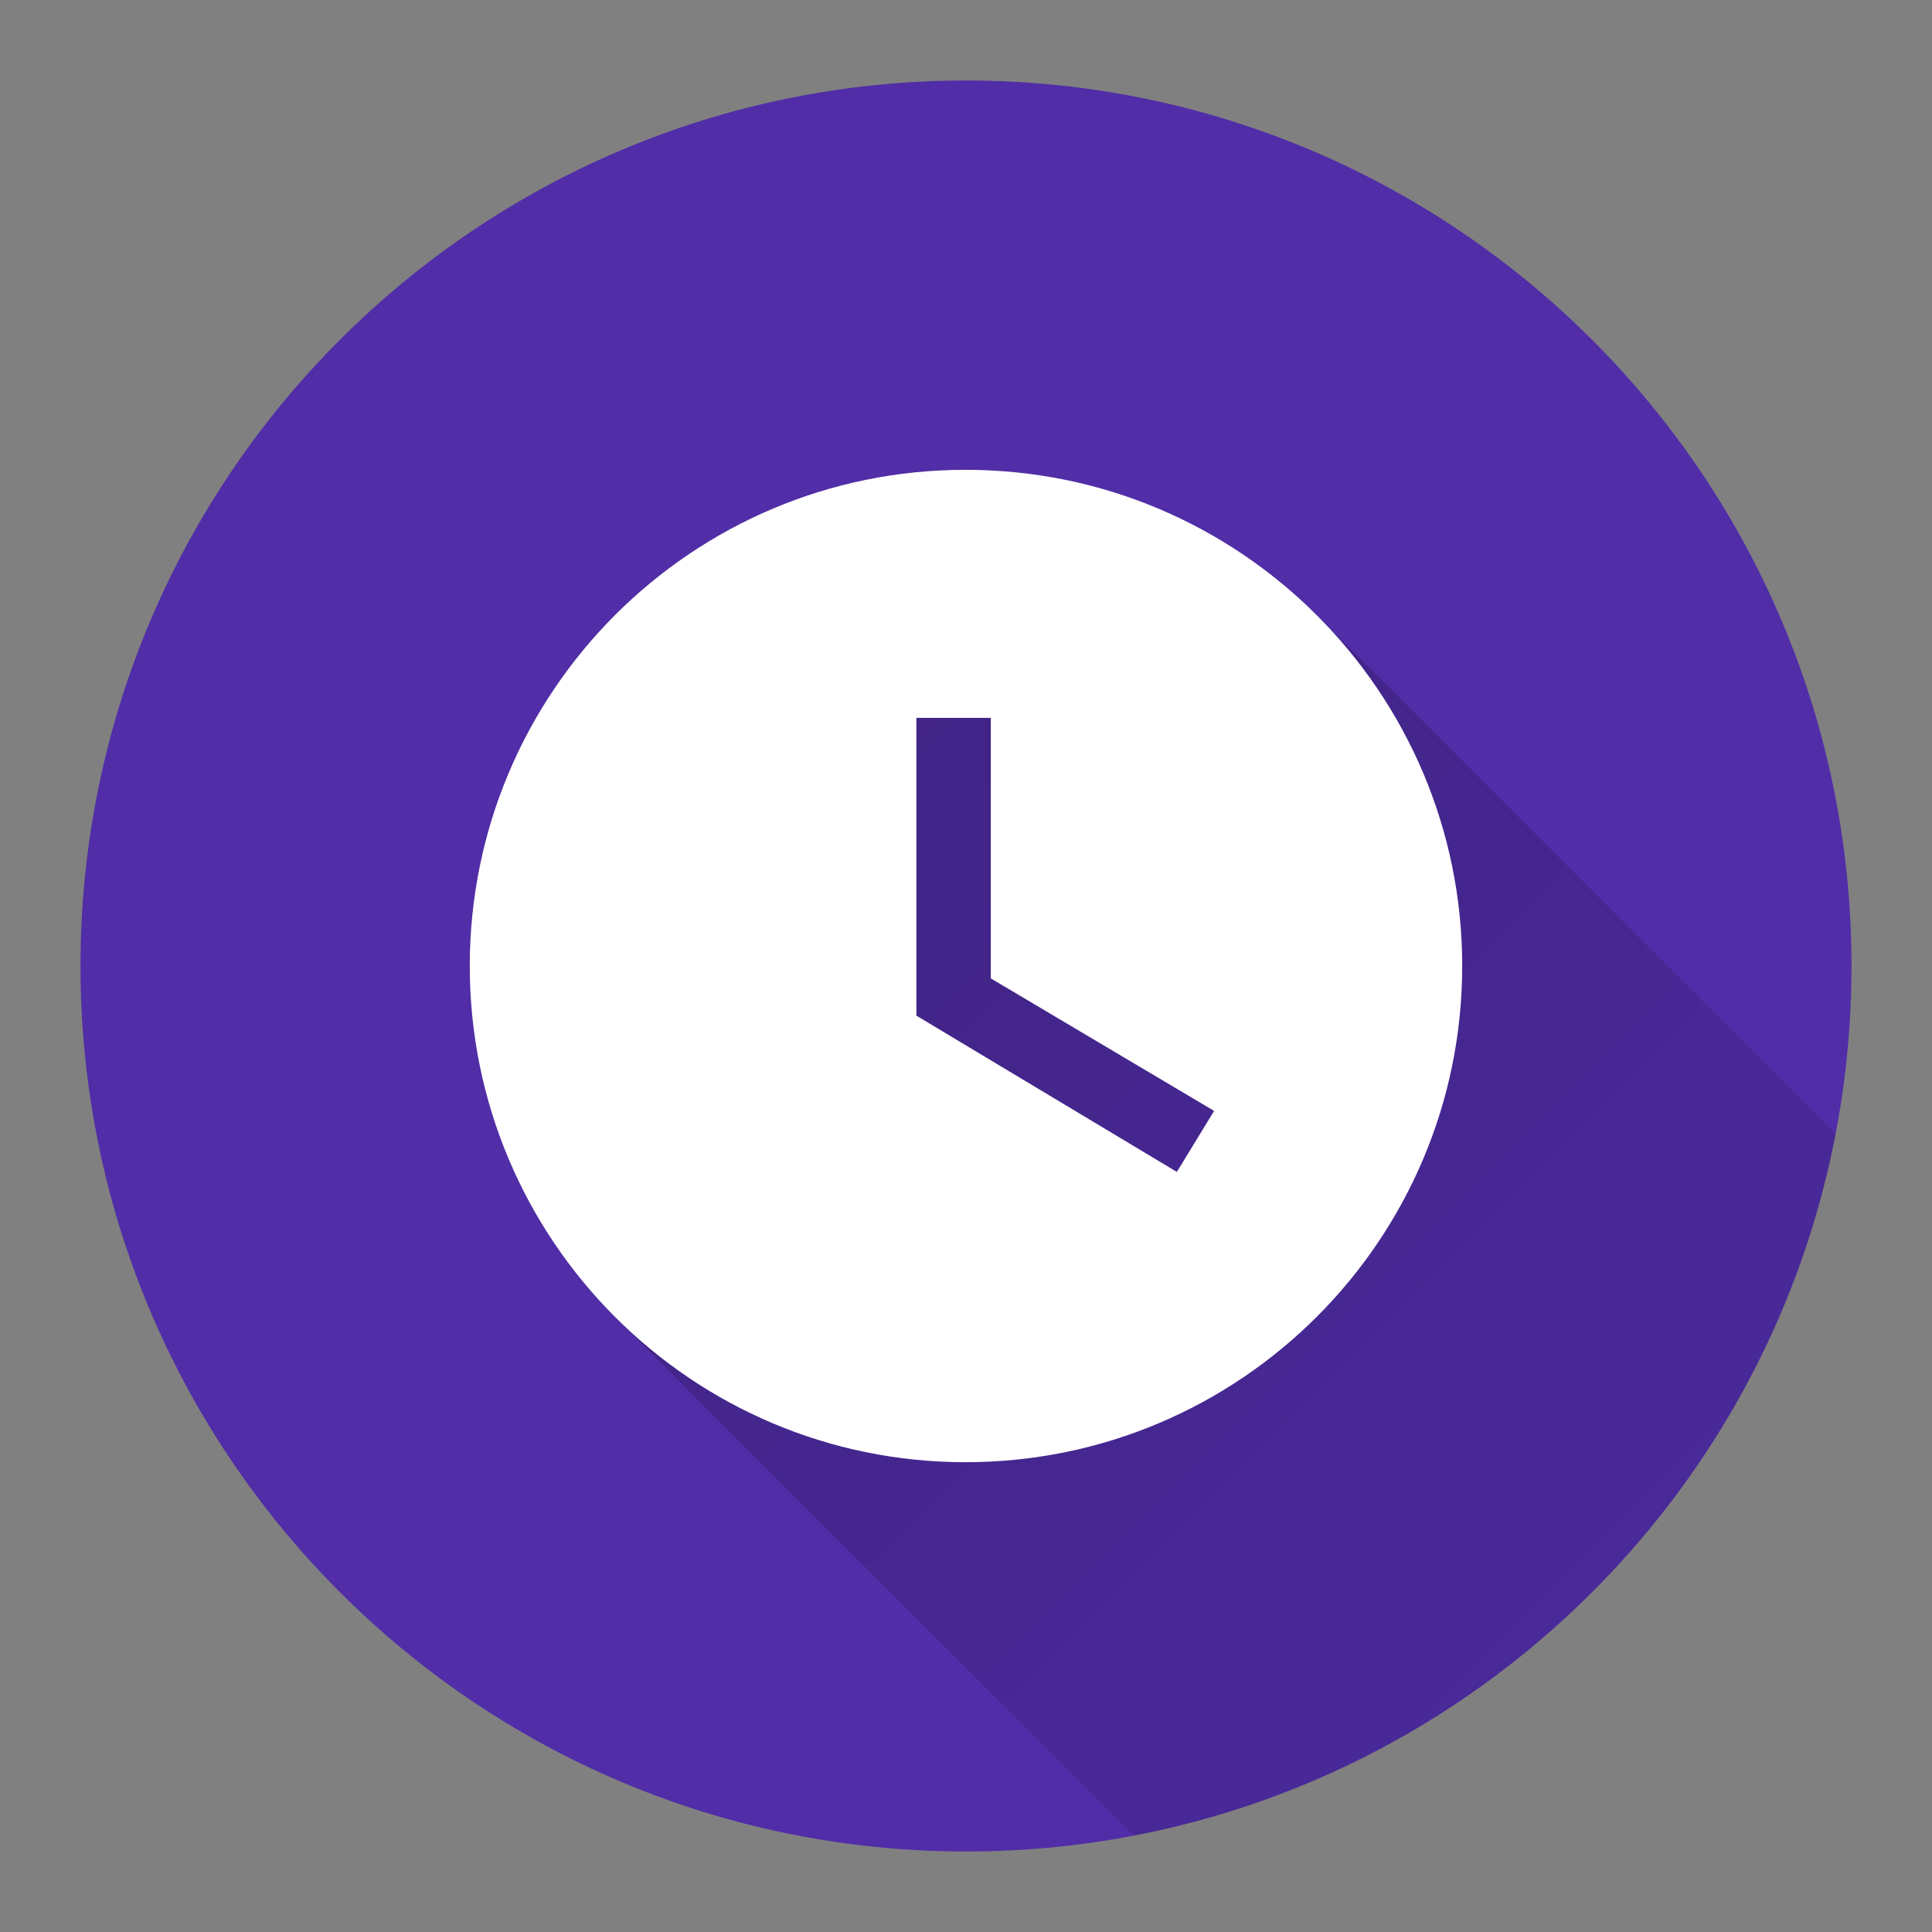<svg version="1.1" xmlns="http://www.w3.org/2000/svg" xmlns:xlink="http://www.w3.org/1999/xlink" width="48" height="48"><rect width="100%" height="100%" fill="#808080" stroke="none"/><defs><linearGradient x1="11.672" y1="11.672" x2="55.066" y2="55.066" gradientUnits="userSpaceOnUse" id="color-1"><stop offset="0" stop-color="#000000" stop-opacity="0.25"></stop><stop offset="1" stop-color="#000000" stop-opacity="0"></stop></linearGradient><filter id="dropshadow-base"><feColorMatrix type="matrix" values="0 0 0 0 0  0 0 0 0 0  0 0 0 0 0  0 0 0 .8 0"></feColorMatrix> <feOffset dx="0" dy="1"></feOffset> <feGaussianBlur stdDeviation="1"></feGaussianBlur> <feComposite in="SourceGraphic"></feComposite></filter><filter id="dropshadow-banner" x="-10%" y="-10%" width="120%" height="130%"><feColorMatrix type="matrix" values="0 0 0 0 0  0 0 0 0 0  0 0 0 0 0  0 0 0 .4 0"></feColorMatrix> <feOffset dx="0" dy="1"></feOffset> <feGaussianBlur stdDeviation="0.5"></feGaussianBlur> <feComposite in="SourceGraphic"></feComposite></filter></defs><g fill="none" fill-rule="nonzero" stroke="none" stroke-width="none" stroke-linecap="butt" stroke-linejoin="miter" stroke-miterlimit="10" stroke-dasharray="" stroke-dashoffset="0" font-family="none" font-weight="none" font-size="none" text-anchor="none" style="mix-blend-mode: normal"><path d="M2,24c0,-12.15 9.85,-22 22,-22c12.15,0 22,9.85 22,22c0,12.15 -9.85,22 -22,22c-12.15,0 -22,-9.85 -22,-22z" id="base 1 5" fill="#512da8" stroke-width="1"></path><path d="M32.718,15.287l12.887,12.887c-1.691,8.805 -8.631,15.744 -17.437,17.432l-12.884,-12.884c-2.232,-2.232 -3.612,-5.317 -3.612,-8.722c0,-6.805 5.511,-12.328 12.316,-12.328c3.41,0 6.497,1.382 8.73,3.615z" fill="url(#color-1)" stroke-width="1"></path><path d="M23.988,11.672c-6.805,0 -12.316,5.523 -12.316,12.328c0,6.805 5.511,12.328 12.316,12.328c6.818,0 12.341,-5.523 12.341,-12.328c0,-6.805 -5.523,-12.328 -12.341,-12.328zM29.24,29.116l-6.472,-3.883v-7.397h1.849v6.472l5.548,3.292z" fill="none" stroke-width="0"></path><path d="M36.328,24c0,6.805 -5.523,12.328 -12.341,12.328c-6.805,0 -12.316,-5.523 -12.316,-12.328c0,-6.805 5.511,-12.328 12.316,-12.328c6.818,0 12.341,5.523 12.341,12.328zM30.164,27.6l-5.548,-3.292v-6.472h-1.849v7.397l6.472,3.883z" fill="#ffffff" stroke-width="0"></path><path d="M2,24c0,-12.15 9.85,-22 22,-22c12.15,0 22,9.85 22,22c0,12.15 -9.85,22 -22,22c-12.15,0 -22,-9.85 -22,-22z" id="base 1 1 1" fill="none" stroke-width="1"></path><g fill="#000000" stroke-width="1" font-family="Roboto, sans-serif" font-weight="400" font-size="14" text-anchor="start"></g><rect x="2" y="2" width="44" height="22" fill="none" stroke-width="1"></rect><path d="M2,24v-22h44v22z" fill="none" stroke-width="1"></path><path d="M2,24v-22h44v22z" fill="none" stroke-width="1"></path><path d="M2,24v-22h44v22z" fill="none" stroke-width="1"></path><path d="M2,24v-22h44v22z" fill="none" stroke-width="1"></path></g></svg>